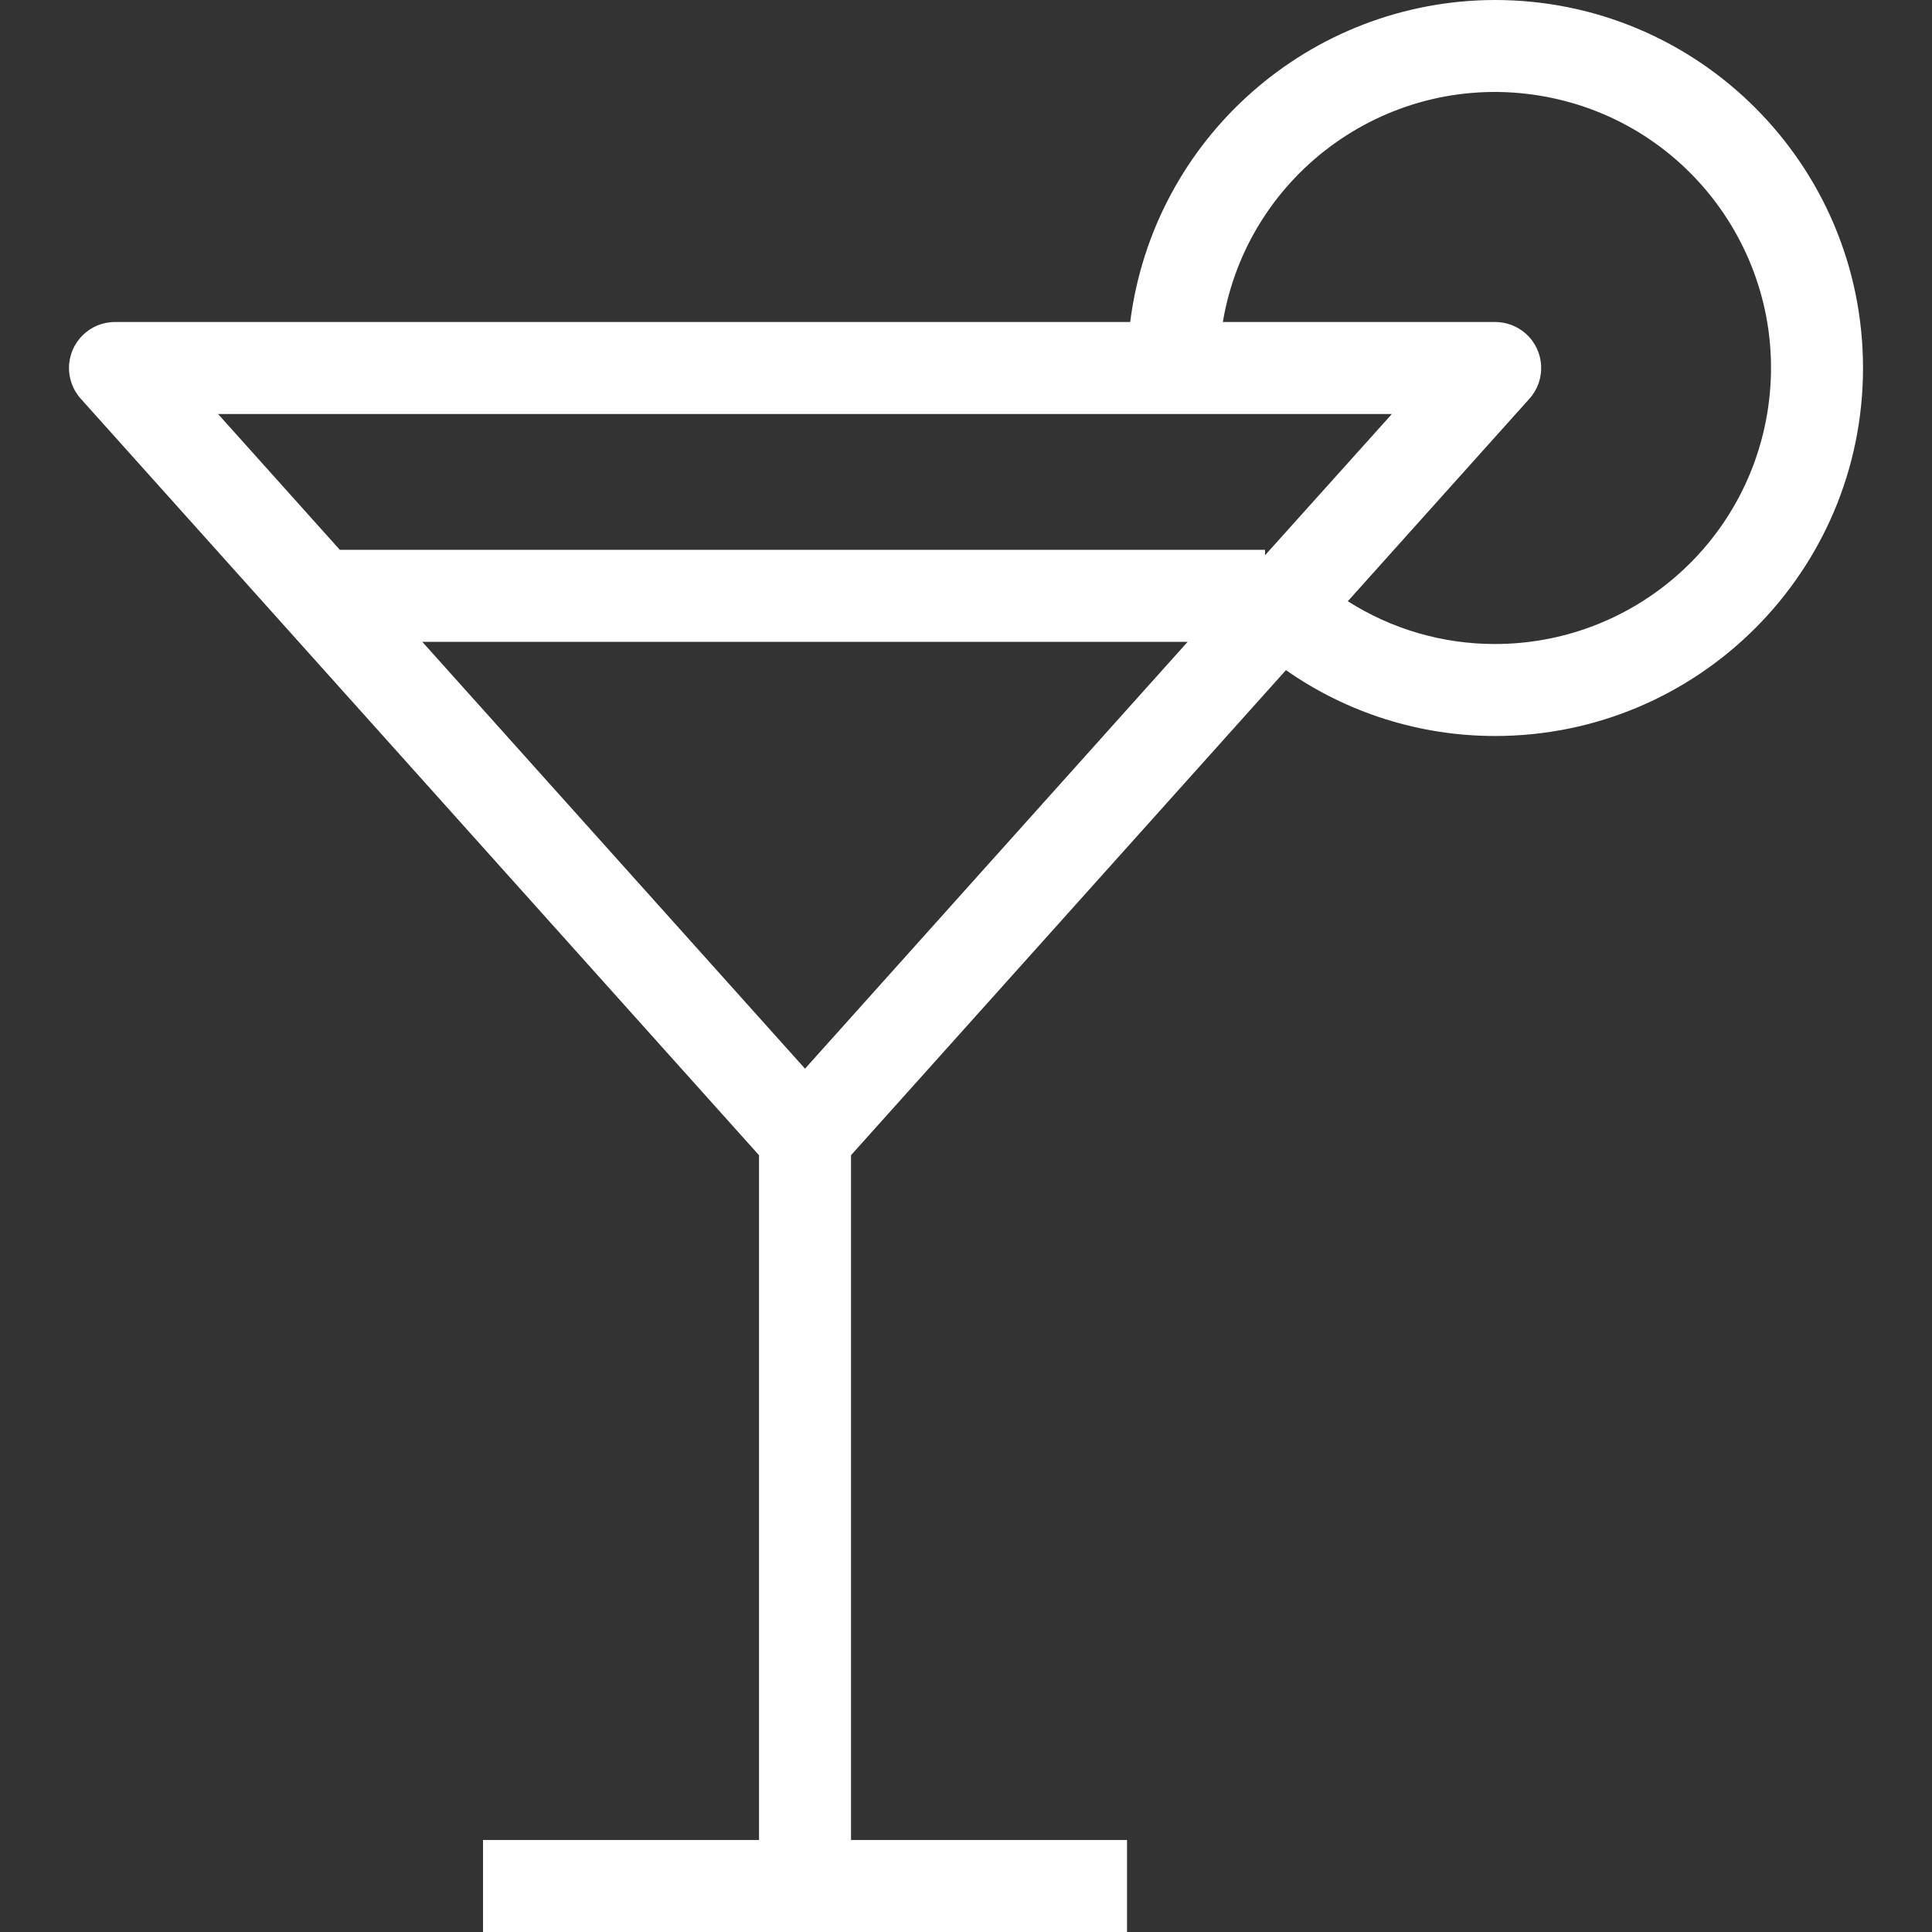 <?xml version="1.0"?>
<svg xmlns="http://www.w3.org/2000/svg" xmlns:xlink="http://www.w3.org/1999/xlink" version="1.1" id="Capa_1" x="0px" y="0px" viewBox="0 0 448 448" style="enable-background:new 0 0 448 448;" xml:space="preserve" width="512px" height="512px"><rect x="0" y="0" width="448" height="448" fill="#333333" stroke="none"/><g><g>
	<g>
		<path d="M346.671,0c-42.964,0.071-79.189,32.044-84.597,74.667H26.671C20.78,74.662,16,79.433,15.996,85.324    c-0.002,2.633,0.97,5.175,2.729,7.134l157.28,175.424v158.784h-64V448h149.333v-21.333h-64V267.872l100.853-112.48    c14.208,9.95,31.135,15.283,48.48,15.275c47.128,0,85.333-38.205,85.333-85.333S393.799,0,346.671,0z M186.671,247.808    l-88.747-98.976h177.472L186.671,247.808z M293.338,128.757v-1.259H78.799L50.564,96h221.44h50.752L293.338,128.757z     M346.671,149.333c-12.091,0.018-23.935-3.424-34.133-9.92l42.091-46.933c3.947-4.373,3.602-11.118-0.772-15.065    c-1.97-1.778-4.532-2.758-7.186-2.748h-63.115c5.891-34.852,38.92-58.329,73.772-52.438C392.18,28.12,415.657,61.148,409.766,96    C404.562,126.79,377.898,149.329,346.671,149.333z" data-original="#000000" class="active-path" data-old_color="#000000" fill="#FFFFFF"/>
	</g>
</g></g> </svg>
